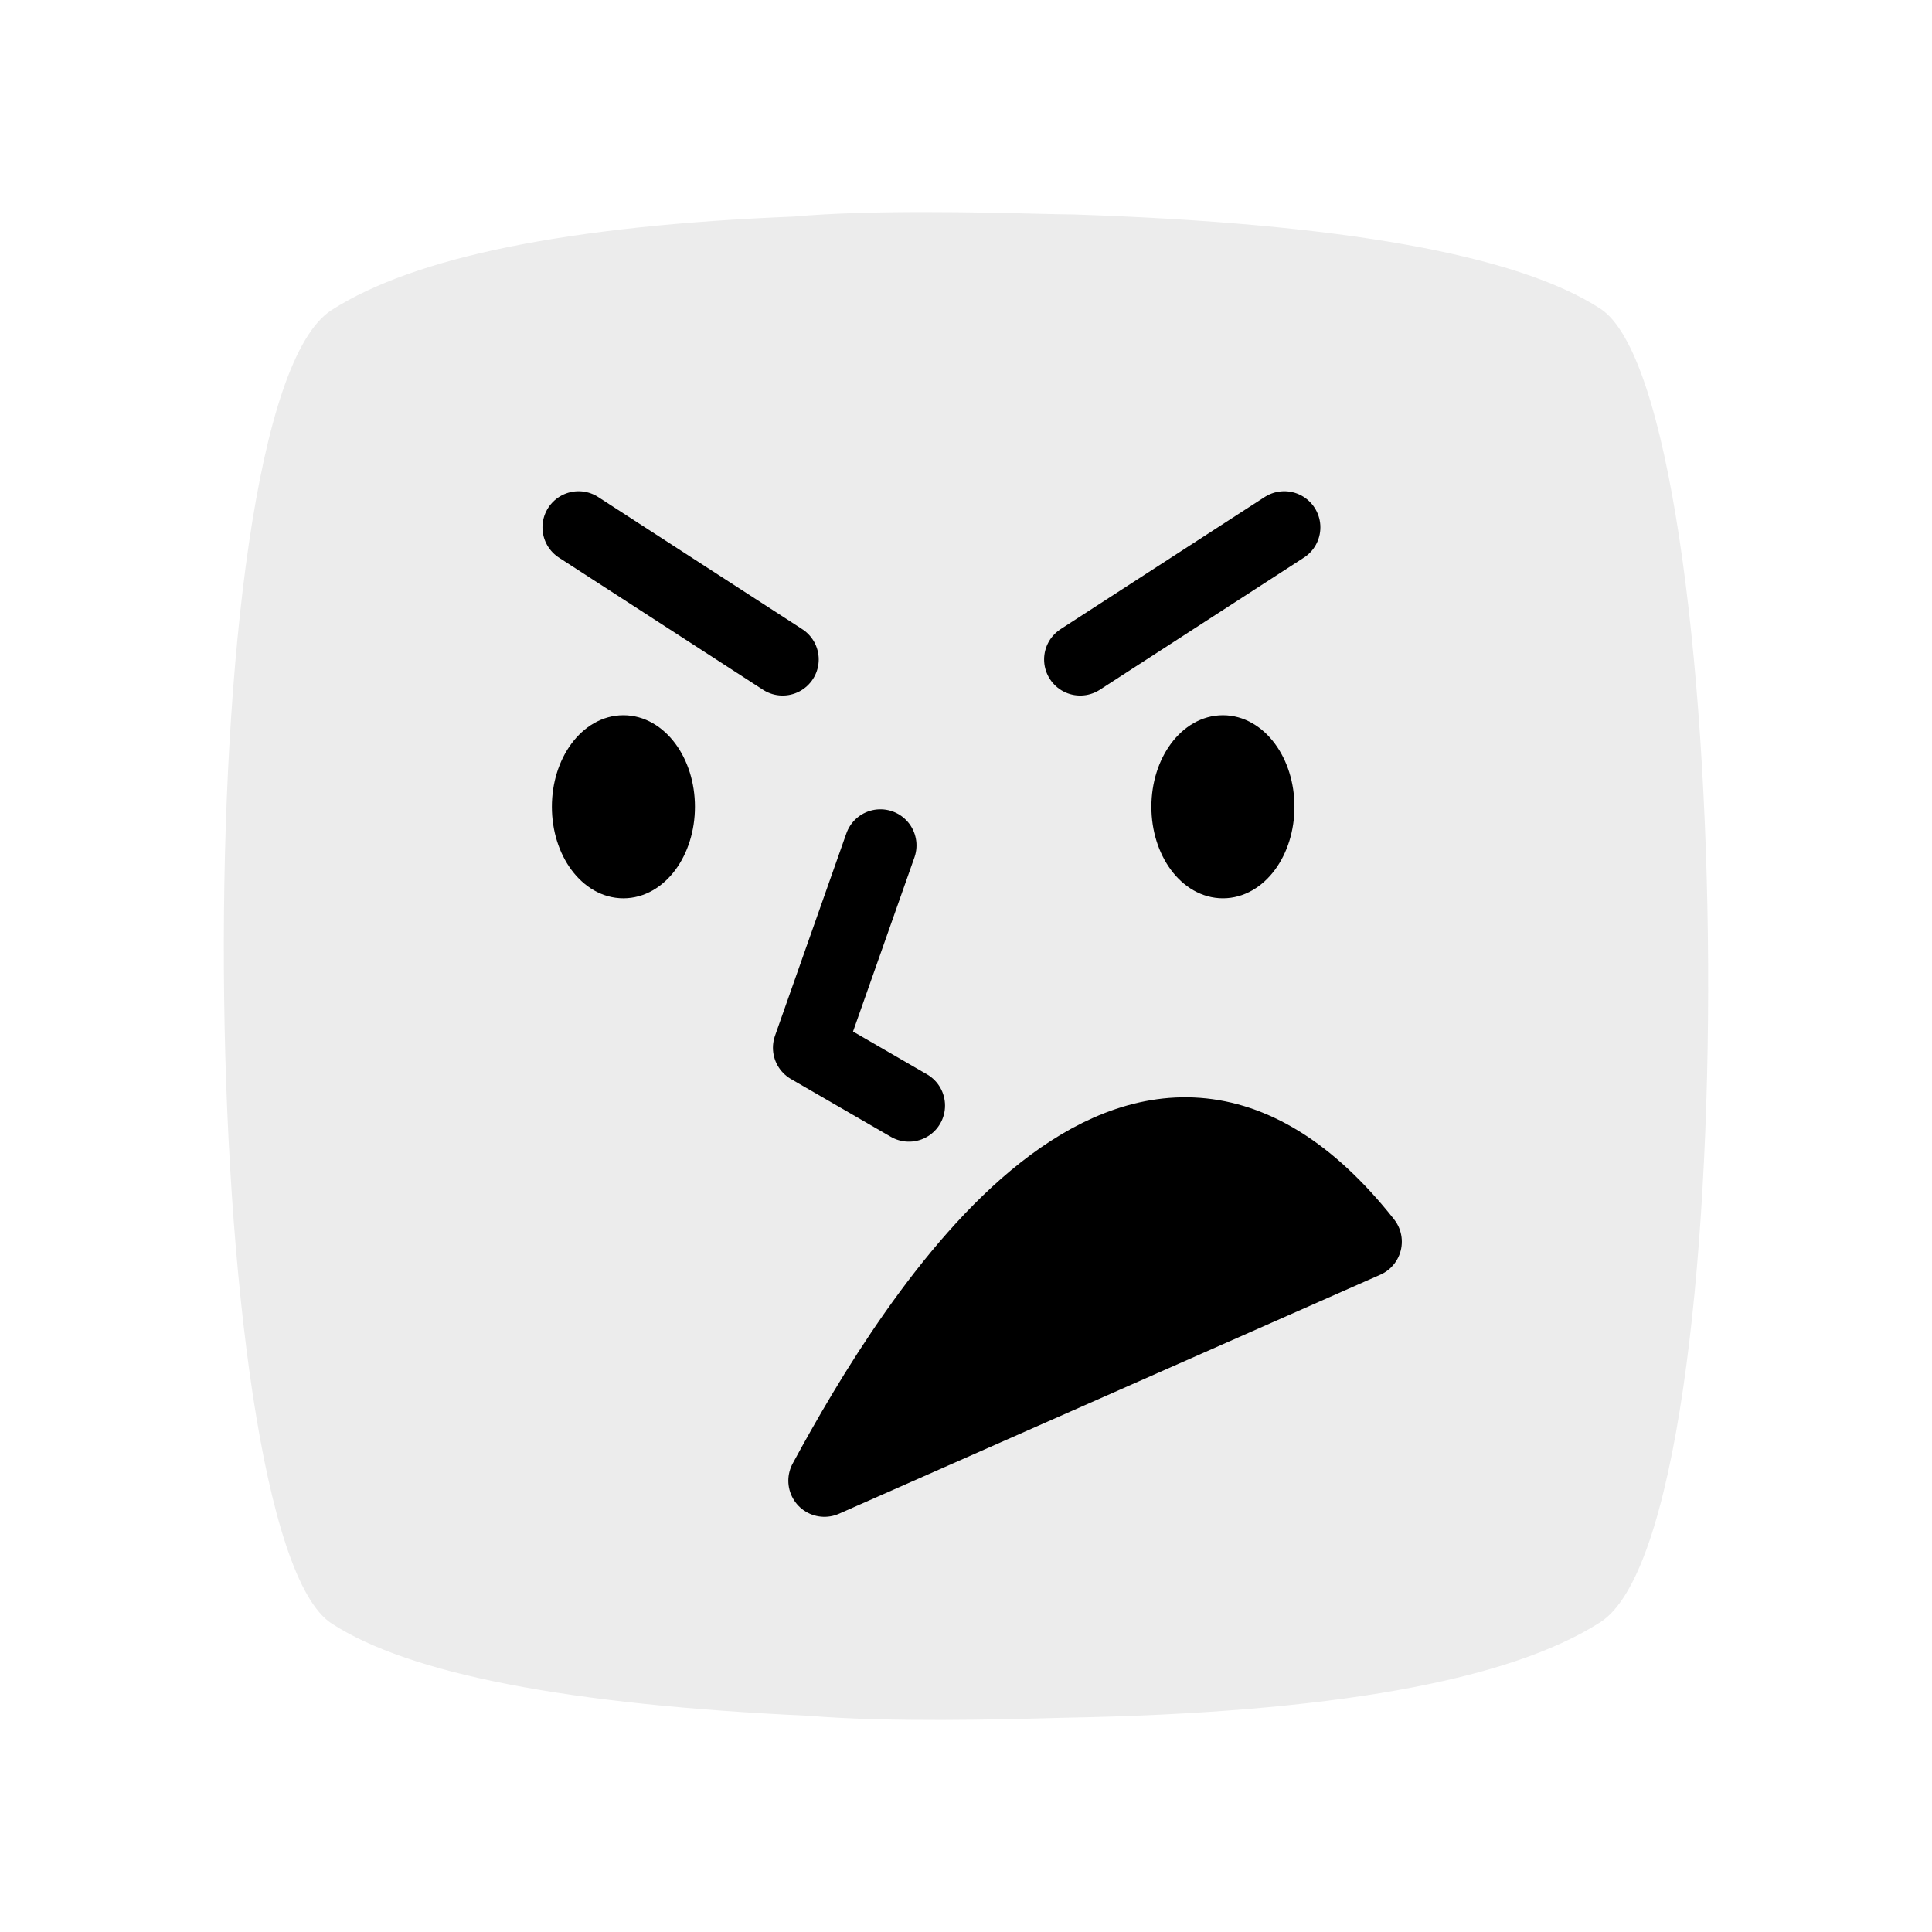 <svg width="52" height="52" viewBox="0 0 82 82" fill="none" xmlns="http://www.w3.org/2000/svg">
<rect width="82" height="82" fill="white"/>
<path fill-rule="evenodd" clip-rule="evenodd" d="M34.33 72.823C24.128 72.355 17.377 71.05 14.076 68.906C8.265 65.134 7.691 17.243 14.076 13.159C17.609 10.899 24.15 9.577 33.699 9.192C36.991 8.897 41.703 9.014 44.113 9.074C44.729 9.089 45.194 9.1 45.448 9.1C45.485 9.1 45.522 9.101 45.559 9.102C56.945 9.481 64.4 10.814 67.924 13.102C73.735 16.875 74.309 64.765 67.924 68.85C64.021 71.347 56.444 72.699 45.195 72.906C45.05 72.909 44.823 72.915 44.53 72.923C42.588 72.976 37.735 73.108 34.33 72.823Z" fill="#ECECEC"/>
<path d="M24.556 22.381L33.217 27.989" stroke="black" stroke-width="3.064" stroke-linecap="round"/>
<path d="M54.509 22.381L45.847 27.989" stroke="black" stroke-width="3.064" stroke-linecap="round"/>
<path d="M26.459 37.82C27.248 37.82 27.938 37.388 28.419 36.738C28.9 36.088 29.189 35.204 29.189 34.242C29.189 33.279 28.9 32.396 28.419 31.746C27.938 31.096 27.248 30.663 26.459 30.663C25.67 30.663 24.981 31.096 24.5 31.746C24.018 32.396 23.73 33.279 23.73 34.242C23.73 35.204 24.018 36.088 24.5 36.738C24.981 37.388 25.67 37.82 26.459 37.82Z" fill="black" stroke="black" stroke-width="0.613"/>
<path d="M51.904 37.82C52.693 37.82 53.383 37.388 53.864 36.738C54.346 36.088 54.634 35.204 54.634 34.242C54.634 33.279 54.346 32.396 53.864 31.746C53.383 31.096 52.693 30.663 51.904 30.663C51.116 30.663 50.426 31.096 49.945 31.746C49.464 32.396 49.175 33.279 49.175 34.242C49.175 35.204 49.464 36.088 49.945 36.738C50.426 37.388 51.116 37.82 51.904 37.82Z" fill="black" stroke="black" stroke-width="0.613"/>
<path d="M37.367 35.881L34.338 44.47L38.578 46.924" stroke="black" stroke-width="3.064" stroke-linecap="round" stroke-linejoin="round"/>
<path d="M34.991 62.846C38.794 55.829 48.27 40.432 57.966 52.701L34.991 62.846Z" fill="black" stroke="black" stroke-width="3.064" stroke-linecap="round" stroke-linejoin="round"/>
</svg>